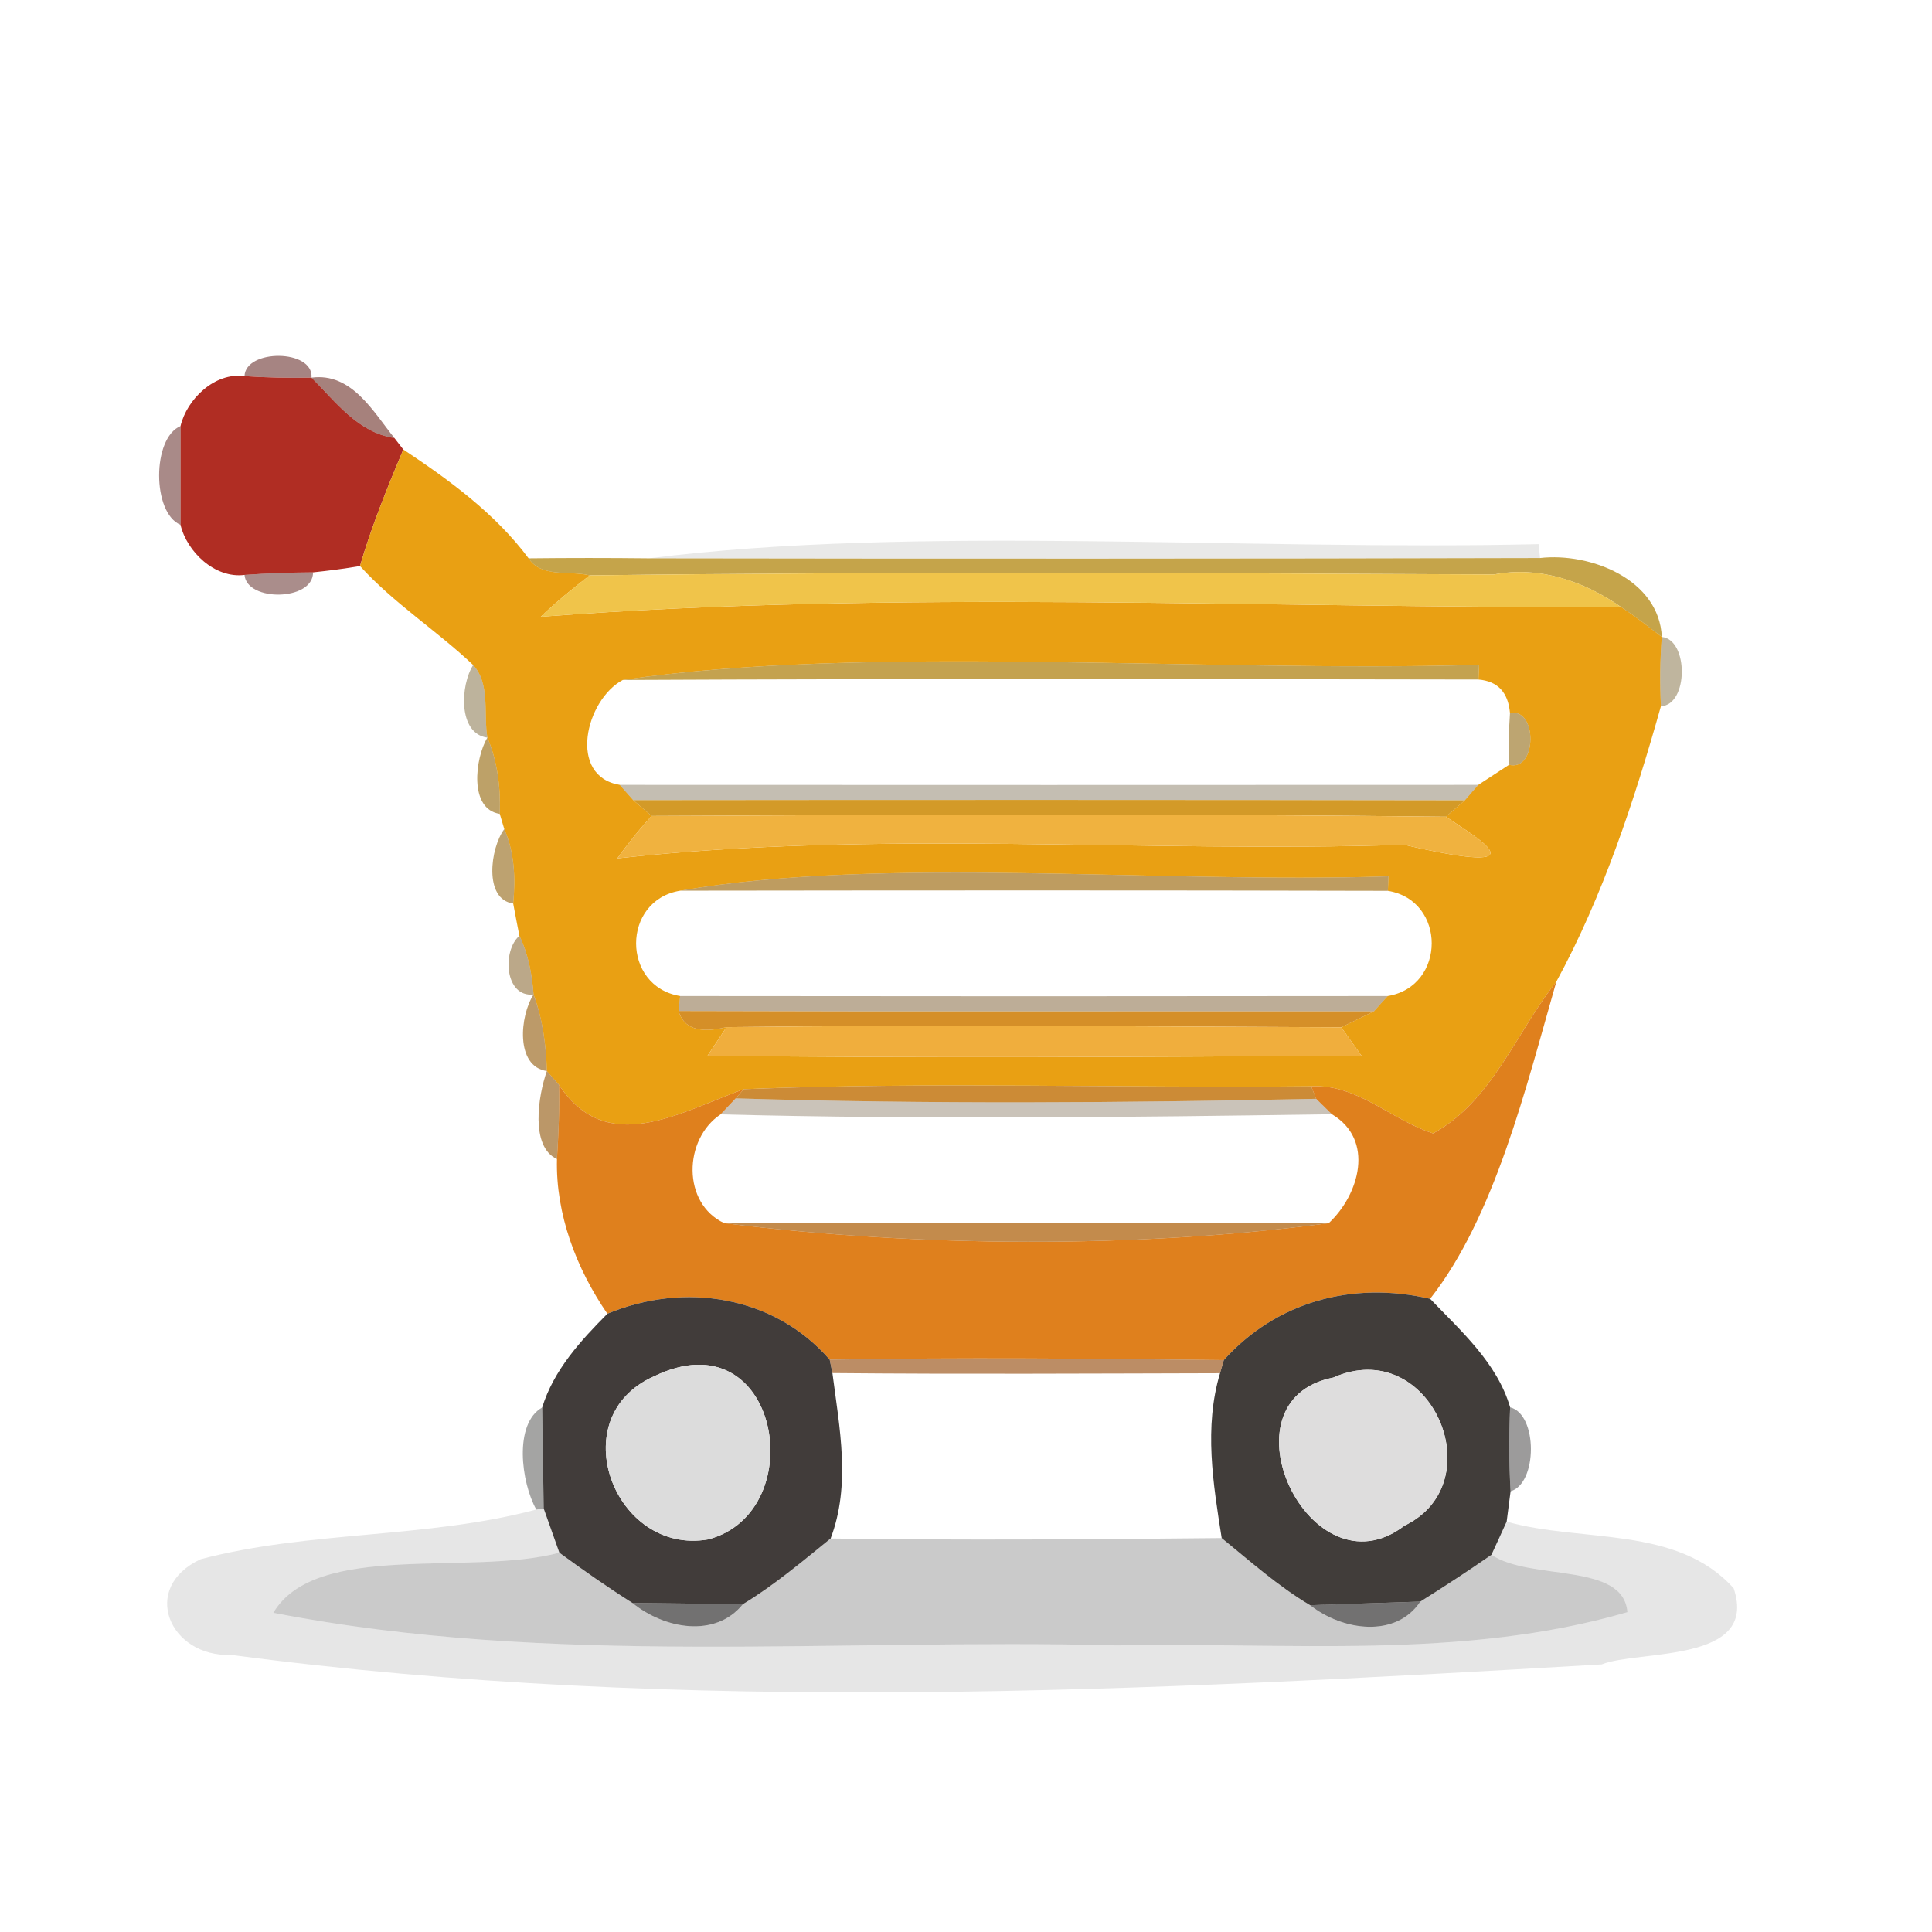 <?xml version="1.0" encoding="UTF-8" ?>
<!DOCTYPE svg PUBLIC "-//W3C//DTD SVG 1.1//EN" "http://www.w3.org/Graphics/SVG/1.1/DTD/svg11.dtd">
<svg width="128pt" height="128pt" viewBox="0 0 128 128" version="1.1" xmlns="http://www.w3.org/2000/svg">
<g id="#58181488">
<path fill="#581814" opacity="0.53" d=" M 16.20 24.92 C 16.26 23.11 20.78 23.12 20.64 25.02 C 19.16 25.05 17.68 25.02 16.20 24.92 Z" />
</g>
<g id="#ad2319f2">
<path fill="#ad2319" opacity="0.95" d=" M 11.96 28.23 C 12.38 26.45 14.22 24.65 16.20 24.92 C 17.68 25.02 19.16 25.05 20.64 25.02 C 22.24 26.62 23.73 28.67 26.13 29.02 C 26.28 29.21 26.57 29.59 26.72 29.78 C 25.66 32.31 24.62 34.86 23.85 37.50 C 22.82 37.68 21.78 37.81 20.74 37.92 C 19.23 37.93 17.71 37.98 16.20 38.09 C 14.23 38.34 12.38 36.55 11.96 34.77 C 11.96 33.13 11.96 29.87 11.96 28.23 Z" />
</g>
<g id="#6120168f">
<path fill="#612016" opacity="0.56" d=" M 20.64 25.02 C 23.29 24.67 24.71 27.25 26.13 29.02 C 23.73 28.67 22.24 26.62 20.64 25.02 Z" />
</g>
<g id="#561b1782">
<path fill="#561b17" opacity="0.51" d=" M 11.96 34.77 C 10.07 33.99 10.07 29.01 11.96 28.23 C 11.96 29.87 11.96 33.13 11.96 34.77 Z" />
</g>
<g id="#e89c0af6">
<path fill="#e89c0a" opacity="0.96" d=" M 23.85 37.50 C 24.62 34.86 25.66 32.31 26.72 29.78 C 29.76 31.80 32.82 34.03 35.02 36.99 C 35.87 38.30 37.76 37.79 39.07 38.12 C 37.95 38.98 36.85 39.88 35.83 40.86 C 59.63 39.05 83.55 40.32 107.39 40.21 C 108.33 40.82 109.22 41.52 110.10 42.20 C 109.98 43.73 109.97 45.26 110.04 46.79 C 108.29 53.01 106.20 59.37 103.11 65.04 C 100.45 68.39 98.86 72.95 94.95 75.09 C 92.19 74.22 89.94 71.80 86.87 71.97 C 74.35 72.10 61.78 71.66 49.28 72.16 C 44.98 73.71 40.20 76.69 37.03 71.87 C 36.83 71.64 36.43 71.18 36.23 70.96 C 36.18 69.23 35.95 67.51 35.35 65.89 C 35.25 64.55 35.00 63.21 34.41 62.00 C 34.30 61.46 34.10 60.39 34.00 59.86 C 34.16 58.19 34.09 56.48 33.41 54.93 L 33.11 53.92 C 33.17 52.20 32.97 50.46 32.29 48.87 C 32.02 47.30 32.50 45.32 31.35 44.06 C 28.93 41.77 26.09 39.97 23.85 37.50 M 41.26 45.05 C 38.79 46.37 37.59 51.43 41.06 52.00 C 41.28 52.25 41.73 52.76 41.95 53.01 C 42.25 53.27 42.86 53.80 43.17 54.06 C 42.36 54.95 41.60 55.89 40.90 56.87 C 58.20 54.96 75.67 56.52 93.04 55.97 C 102.51 58.17 97.79 55.47 95.79 54.11 C 96.11 53.84 96.74 53.29 97.05 53.02 C 97.27 52.76 97.72 52.25 97.94 52.00 C 98.45 51.67 99.47 51.00 99.98 50.67 C 101.83 51.14 101.88 46.88 100.04 47.24 C 99.92 45.87 99.23 45.13 97.95 45.02 L 97.99 44.05 C 79.54 44.57 57.42 42.67 41.26 45.05 M 45.07 59.01 C 41.17 59.64 41.17 65.35 45.06 65.99 L 44.96 66.98 C 45.28 68.13 46.34 68.49 48.13 68.05 C 47.82 68.52 47.20 69.47 46.88 69.94 C 61.32 70.11 75.76 70.02 90.20 69.94 C 89.86 69.47 89.20 68.53 88.86 68.06 C 89.40 67.80 90.49 67.26 91.03 67.00 C 91.25 66.74 91.71 66.24 91.94 65.99 C 95.82 65.35 95.83 59.65 91.95 59.02 L 91.99 58.06 C 76.71 58.56 58.57 56.68 45.07 59.01 Z" />
</g>
<g id="#15110516">
<path fill="#151105" opacity="0.09" d=" M 43.00 36.99 C 60.73 34.75 82.59 36.51 101.94 36.05 L 102.03 36.97 C 82.35 37.02 62.68 37.02 43.00 36.99 Z" />
</g>
<g id="#af8105b7">
<path fill="#af8105" opacity="0.72" d=" M 35.02 36.99 C 37.68 36.96 40.34 36.96 43.00 36.99 C 62.68 37.02 82.35 37.02 102.03 36.97 C 105.37 36.59 109.93 38.39 110.10 42.20 C 109.22 41.52 108.33 40.82 107.39 40.21 C 104.98 38.53 102.01 37.48 98.99 38.06 C 79.02 37.96 59.04 37.87 39.07 38.12 C 37.76 37.79 35.87 38.30 35.02 36.99 Z" />
</g>
<g id="#561d1980">
<path fill="#561d19" opacity="0.50" d=" M 16.20 38.09 C 17.71 37.98 19.23 37.93 20.74 37.92 C 20.76 39.82 16.35 39.89 16.20 38.09 Z" />
</g>
<g id="#efc243f6">
<path fill="#efc243" opacity="0.96" d=" M 39.07 38.12 C 59.04 37.87 79.02 37.96 98.99 38.06 C 102.01 37.48 104.98 38.53 107.39 40.21 C 83.55 40.32 59.63 39.05 35.83 40.86 C 36.85 39.88 37.95 38.98 39.07 38.12 Z" />
</g>
<g id="#664f196b">
<path fill="#664f19" opacity="0.42" d=" M 110.10 42.20 C 111.88 42.37 111.87 46.71 110.04 46.79 C 109.97 45.26 109.98 43.73 110.10 42.20 Z" />
</g>
<g id="#68511b6d">
<path fill="#68511b" opacity="0.43" d=" M 31.35 44.06 C 32.50 45.32 32.02 47.30 32.29 48.87 C 30.32 48.61 30.50 45.37 31.35 44.06 Z" />
</g>
<g id="#ae7e0cb8">
<path fill="#ae7e0c" opacity="0.72" d=" M 41.26 45.05 C 57.42 42.67 79.54 44.57 97.99 44.05 L 97.95 45.02 C 79.05 44.99 60.16 44.96 41.26 45.05 Z" />
</g>
<g id="#946e1a9d">
<path fill="#946e1a" opacity="0.62" d=" M 100.04 47.24 C 101.88 46.88 101.83 51.14 99.98 50.67 C 99.94 49.52 99.96 48.38 100.04 47.24 Z" />
</g>
<g id="#976b10a0">
<path fill="#976b10" opacity="0.63" d=" M 32.29 48.87 C 32.97 50.46 33.17 52.20 33.11 53.92 C 31.06 53.62 31.47 50.23 32.29 48.87 Z" />
</g>
<g id="#53421f57">
<path fill="#53421f" opacity="0.34" d=" M 41.06 52.00 C 60.02 52.01 78.98 52.01 97.94 52.00 C 97.72 52.25 97.27 52.76 97.05 53.02 C 78.69 52.99 60.32 52.99 41.95 53.01 C 41.73 52.76 41.28 52.25 41.06 52.00 Z" />
</g>
<g id="#cd8a06db">
<path fill="#cd8a06" opacity="0.86" d=" M 41.95 53.01 C 60.32 52.99 78.69 52.99 97.05 53.02 C 96.74 53.29 96.11 53.84 95.79 54.11 C 78.25 53.91 60.71 53.97 43.17 54.06 C 42.86 53.80 42.25 53.27 41.95 53.01 Z" />
</g>
<g id="#f0b23ffb">
<path fill="#f0b23f" opacity="1.00" d=" M 43.17 54.06 C 60.71 53.97 78.25 53.91 95.79 54.11 C 97.79 55.47 102.51 58.17 93.04 55.97 C 75.67 56.52 58.20 54.96 40.90 56.87 C 41.60 55.89 42.36 54.95 43.17 54.06 Z" />
</g>
<g id="#9164129a">
<path fill="#916412" opacity="0.60" d=" M 33.41 54.93 C 34.09 56.48 34.16 58.19 34.00 59.86 C 32.03 59.59 32.48 56.17 33.41 54.93 Z" />
</g>
<g id="#9c670ba6">
<path fill="#9c670b" opacity="0.65" d=" M 45.07 59.01 C 58.57 56.68 76.71 58.56 91.99 58.06 L 91.95 59.02 C 76.32 58.98 60.69 58.99 45.07 59.01 Z" />
</g>
<g id="#7a541882">
<path fill="#7a5418" opacity="0.51" d=" M 34.41 62.00 C 35.00 63.21 35.25 64.55 35.35 65.89 C 33.43 66.09 33.26 62.99 34.41 62.00 Z" />
</g>
<g id="#de7b14f4">
<path fill="#de7b14" opacity="0.96" d=" M 94.95 75.09 C 98.86 72.95 100.45 68.39 103.11 65.04 C 101.09 72.09 99.03 80.60 94.75 86.05 C 89.59 84.85 84.55 86.25 81.08 90.11 C 72.37 90.01 63.67 89.93 54.97 90.08 C 51.28 85.84 45.33 84.91 40.24 87.04 C 38.19 84.06 36.81 80.45 36.90 76.79 C 37.00 75.15 37.08 73.51 37.03 71.87 C 40.20 76.69 44.98 73.71 49.28 72.16 L 48.74 72.77 C 48.49 73.04 47.99 73.57 47.74 73.83 C 45.28 75.47 45.17 79.73 47.99 81.04 C 60.90 82.64 75.33 82.72 88.03 81.04 C 90.07 79.14 91.09 75.51 88.24 73.82 C 87.98 73.57 87.46 73.05 87.20 72.80 L 86.87 71.97 C 89.94 71.80 92.19 74.22 94.95 75.09 Z" />
</g>
<g id="#966012a1">
<path fill="#966012" opacity="0.63" d=" M 35.35 65.89 C 35.95 67.51 36.18 69.23 36.23 70.96 C 34.12 70.66 34.44 67.27 35.35 65.89 Z" />
</g>
<g id="#67430f6e">
<path fill="#67430f" opacity="0.43" d=" M 45.06 65.99 C 60.69 66.01 76.32 66.01 91.94 65.99 C 91.71 66.24 91.25 66.74 91.03 67.00 C 75.67 66.99 60.31 67.03 44.96 66.98 L 45.06 65.99 Z" />
</g>
<g id="#d0800ce0">
<path fill="#d0800c" opacity="0.88" d=" M 44.96 66.98 C 60.31 67.03 75.67 66.99 91.03 67.00 C 90.49 67.26 89.40 67.80 88.86 68.06 C 75.28 68.00 61.70 67.89 48.13 68.05 C 46.34 68.49 45.28 68.13 44.96 66.98 Z" />
</g>
<g id="#f0ae3dfc">
<path fill="#f0ae3d" opacity="1.00" d=" M 48.13 68.05 C 61.70 67.89 75.28 68.00 88.86 68.06 C 89.20 68.53 89.86 69.47 90.20 69.94 C 75.76 70.02 61.32 70.11 46.88 69.94 C 47.20 69.47 47.82 68.52 48.13 68.05 Z" />
</g>
<g id="#955c13a2">
<path fill="#955c13" opacity="0.64" d=" M 36.23 70.96 C 36.43 71.18 36.83 71.64 37.03 71.87 C 37.08 73.51 37.00 75.15 36.90 76.79 C 35.12 75.98 35.65 72.60 36.23 70.96 Z" />
</g>
<g id="#c2740ed3">
<path fill="#c2740e" opacity="0.83" d=" M 49.28 72.16 C 61.78 71.66 74.35 72.10 86.87 71.97 L 87.20 72.80 C 74.38 73.07 61.55 73.16 48.74 72.77 L 49.28 72.16 Z" />
</g>
<g id="#42280747">
<path fill="#422807" opacity="0.28" d=" M 47.74 73.83 C 47.99 73.57 48.49 73.04 48.74 72.77 C 61.55 73.16 74.38 73.07 87.20 72.80 C 87.46 73.05 87.98 73.57 88.24 73.82 C 74.74 74.02 61.24 74.18 47.74 73.83 Z" />
</g>
<g id="#af6411c0">
<path fill="#af6411" opacity="0.75" d=" M 47.99 81.04 C 61.33 81.00 74.68 80.98 88.03 81.04 C 75.33 82.72 60.90 82.64 47.99 81.04 Z" />
</g>
<g id="#383331f2">
<path fill="#383331" opacity="0.95" d=" M 40.24 87.04 C 45.33 84.91 51.28 85.84 54.97 90.08 L 55.15 90.97 C 55.62 94.62 56.38 98.38 55.03 101.93 C 53.15 103.45 51.30 105.02 49.22 106.28 C 47.39 106.26 43.73 106.22 41.90 106.20 C 40.24 105.15 38.64 104.03 37.06 102.87 C 36.71 101.89 36.37 100.92 36.02 99.94 C 35.99 98.27 35.94 94.92 35.92 93.25 C 36.68 90.78 38.46 88.83 40.24 87.04 M 43.32 91.19 C 37.21 93.90 40.71 103.07 46.92 101.99 C 53.85 100.15 51.63 87.15 43.32 91.19 Z" />
</g>
<g id="#383431f1">
<path fill="#383431" opacity="0.95" d=" M 81.08 90.11 C 84.55 86.25 89.59 84.85 94.75 86.05 C 96.80 88.19 99.19 90.30 100.05 93.24 C 99.97 95.09 99.97 96.95 100.08 98.80 C 100.01 99.30 99.89 100.31 99.82 100.81 C 99.57 101.36 99.07 102.46 98.81 103.01 C 97.27 104.08 95.69 105.11 94.10 106.11 C 92.27 106.17 88.62 106.29 86.80 106.35 C 84.68 105.09 82.84 103.45 80.94 101.90 C 80.37 98.28 79.76 94.56 80.83 90.98 L 81.08 90.11 M 88.33 91.27 C 80.62 92.77 86.81 105.86 93.05 101.08 C 98.99 98.22 94.77 88.41 88.33 91.27 Z" />
</g>
<g id="#9c561aab">
<path fill="#9c561a" opacity="0.67" d=" M 54.97 90.08 C 63.67 89.93 72.37 90.01 81.08 90.11 L 80.83 90.98 C 72.27 91.00 63.71 91.05 55.15 90.97 L 54.97 90.08 Z" />
</g>
<g id="#dcdcdcff">
<path fill="#dcdcdc" opacity="1.00" d=" M 43.32 91.19 C 51.63 87.15 53.85 100.15 46.92 101.99 C 40.71 103.07 37.21 93.90 43.32 91.19 Z" />
</g>
<g id="#deddddff">
<path fill="#dedddd" opacity="1.00" d=" M 88.33 91.27 C 94.77 88.41 98.99 98.22 93.05 101.08 C 86.81 105.86 80.62 92.77 88.33 91.27 Z" />
</g>
<g id="#21201f69">
<path fill="#21201f" opacity="0.41" d=" M 35.53 100.01 C 34.52 98.21 34.03 94.32 35.92 93.25 C 35.94 94.92 35.99 98.27 36.02 99.94 L 35.53 100.01 Z" />
</g>
<g id="#25232273">
<path fill="#252322" opacity="0.45" d=" M 100.05 93.24 C 101.89 93.69 101.87 98.30 100.08 98.80 C 99.97 96.95 99.97 95.09 100.05 93.24 Z" />
</g>
<g id="#0000001a">
<path fill="#000000" opacity="0.10" d=" M 35.53 100.01 L 36.02 99.94 C 36.37 100.92 36.71 101.89 37.06 102.87 C 31.10 104.45 20.94 102.08 18.11 106.85 C 36.51 110.44 55.38 108.53 74.00 109.01 C 85.25 108.79 96.85 110.00 107.82 106.81 C 107.55 103.47 101.43 104.76 98.81 103.01 C 99.07 102.46 99.57 101.36 99.82 100.81 C 104.75 102.22 111.11 101.04 114.86 105.23 C 116.54 110.23 108.55 109.29 106.12 110.27 C 75.95 112.03 45.35 113.63 15.31 109.64 C 11.24 109.80 9.23 105.19 13.30 103.30 C 20.53 101.40 28.25 101.95 35.53 100.01 Z" />
</g>
<g id="#01010136">
<path fill="#010101" opacity="0.21" d=" M 49.22 106.28 C 51.30 105.02 53.15 103.45 55.03 101.93 C 63.67 102.05 72.31 101.99 80.94 101.90 C 82.84 103.45 84.68 105.09 86.80 106.35 C 88.96 108.05 92.48 108.54 94.10 106.11 C 95.69 105.11 97.27 104.08 98.81 103.01 C 101.43 104.76 107.55 103.47 107.82 106.81 C 96.85 110.00 85.25 108.79 74.00 109.01 C 55.38 108.53 36.51 110.44 18.11 106.85 C 20.94 102.08 31.10 104.45 37.06 102.87 C 38.64 104.03 40.24 105.15 41.90 106.20 C 44.04 107.94 47.41 108.53 49.22 106.28 Z" />
</g>
<g id="#1a18179c">
<path fill="#1a1817" opacity="0.61" d=" M 41.90 106.20 C 43.73 106.22 47.39 106.26 49.22 106.28 C 47.41 108.53 44.04 107.94 41.90 106.20 Z" />
</g>
<g id="#1a18179b">
<path fill="#1a1817" opacity="0.61" d=" M 86.80 106.35 C 88.62 106.29 92.27 106.17 94.10 106.11 C 92.48 108.54 88.96 108.05 86.80 106.35 Z" />
</g>
</svg>
